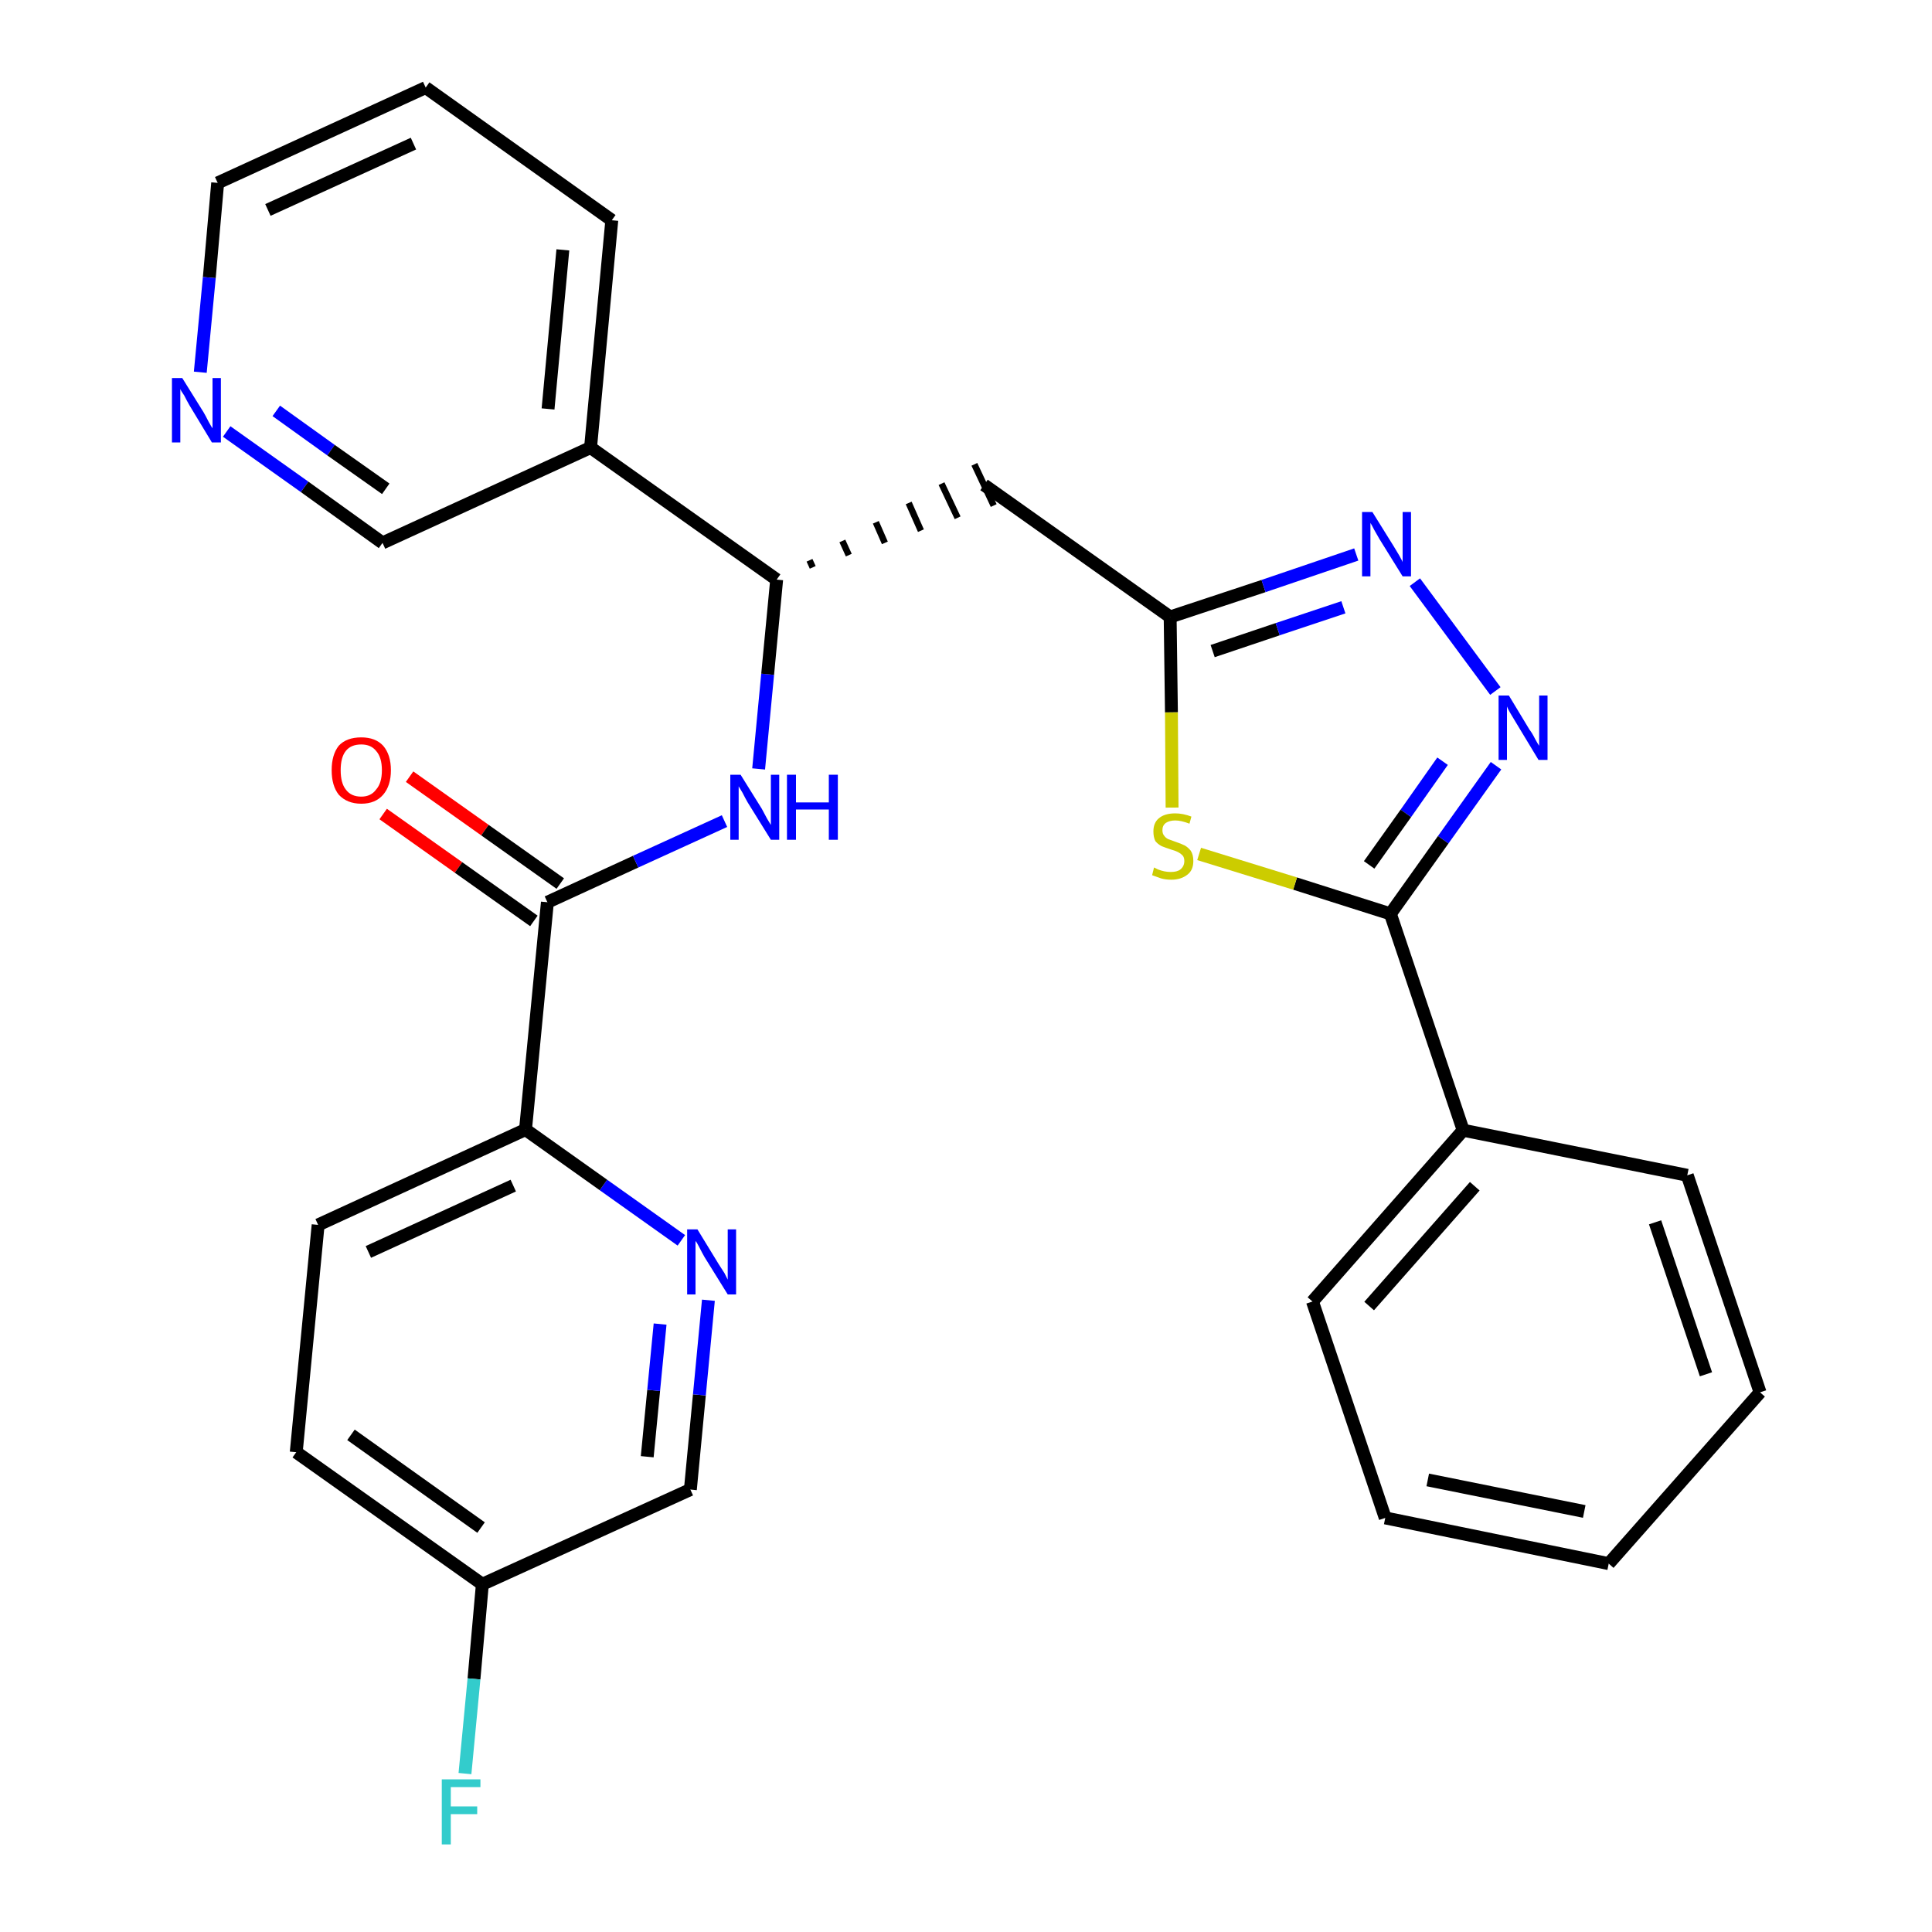 <?xml version='1.0' encoding='iso-8859-1'?>
<svg version='1.1' baseProfile='full'
              xmlns='http://www.w3.org/2000/svg'
                      xmlns:rdkit='http://www.rdkit.org/xml'
                      xmlns:xlink='http://www.w3.org/1999/xlink'
                  xml:space='preserve'
width='300px' height='300px' viewBox='0 0 300 300'>
<!-- END OF HEADER -->
<path class='bond-0 atom-0 atom-1' d='M 59.5,126.4 L 71.2,134.7' style='fill:none;fill-rule:evenodd;stroke:#FF0000;stroke-width:2.0px;stroke-linecap:butt;stroke-linejoin:miter;stroke-opacity:1' />
<path class='bond-0 atom-0 atom-1' d='M 71.2,134.7 L 82.9,143.0' style='fill:none;fill-rule:evenodd;stroke:#000000;stroke-width:2.0px;stroke-linecap:butt;stroke-linejoin:miter;stroke-opacity:1' />
<path class='bond-0 atom-0 atom-1' d='M 63.6,120.6 L 75.3,128.9' style='fill:none;fill-rule:evenodd;stroke:#FF0000;stroke-width:2.0px;stroke-linecap:butt;stroke-linejoin:miter;stroke-opacity:1' />
<path class='bond-0 atom-0 atom-1' d='M 75.3,128.9 L 87.0,137.2' style='fill:none;fill-rule:evenodd;stroke:#000000;stroke-width:2.0px;stroke-linecap:butt;stroke-linejoin:miter;stroke-opacity:1' />
<path class='bond-1 atom-1 atom-2' d='M 85.0,140.1 L 98.7,133.8' style='fill:none;fill-rule:evenodd;stroke:#000000;stroke-width:2.0px;stroke-linecap:butt;stroke-linejoin:miter;stroke-opacity:1' />
<path class='bond-1 atom-1 atom-2' d='M 98.7,133.8 L 112.5,127.5' style='fill:none;fill-rule:evenodd;stroke:#0000FF;stroke-width:2.0px;stroke-linecap:butt;stroke-linejoin:miter;stroke-opacity:1' />
<path class='bond-21 atom-1 atom-22' d='M 85.0,140.1 L 81.6,175.4' style='fill:none;fill-rule:evenodd;stroke:#000000;stroke-width:2.0px;stroke-linecap:butt;stroke-linejoin:miter;stroke-opacity:1' />
<path class='bond-2 atom-2 atom-3' d='M 117.8,119.4 L 119.2,104.7' style='fill:none;fill-rule:evenodd;stroke:#0000FF;stroke-width:2.0px;stroke-linecap:butt;stroke-linejoin:miter;stroke-opacity:1' />
<path class='bond-2 atom-2 atom-3' d='M 119.2,104.7 L 120.6,90.0' style='fill:none;fill-rule:evenodd;stroke:#000000;stroke-width:2.0px;stroke-linecap:butt;stroke-linejoin:miter;stroke-opacity:1' />
<path class='bond-3 atom-3 atom-4' d='M 126.2,88.1 L 125.7,87.0' style='fill:none;fill-rule:evenodd;stroke:#000000;stroke-width:1.0px;stroke-linecap:butt;stroke-linejoin:miter;stroke-opacity:1' />
<path class='bond-3 atom-3 atom-4' d='M 131.8,86.2 L 130.8,84.0' style='fill:none;fill-rule:evenodd;stroke:#000000;stroke-width:1.0px;stroke-linecap:butt;stroke-linejoin:miter;stroke-opacity:1' />
<path class='bond-3 atom-3 atom-4' d='M 137.4,84.3 L 136.0,81.1' style='fill:none;fill-rule:evenodd;stroke:#000000;stroke-width:1.0px;stroke-linecap:butt;stroke-linejoin:miter;stroke-opacity:1' />
<path class='bond-3 atom-3 atom-4' d='M 143.0,82.4 L 141.1,78.1' style='fill:none;fill-rule:evenodd;stroke:#000000;stroke-width:1.0px;stroke-linecap:butt;stroke-linejoin:miter;stroke-opacity:1' />
<path class='bond-3 atom-3 atom-4' d='M 148.7,80.4 L 146.2,75.1' style='fill:none;fill-rule:evenodd;stroke:#000000;stroke-width:1.0px;stroke-linecap:butt;stroke-linejoin:miter;stroke-opacity:1' />
<path class='bond-3 atom-3 atom-4' d='M 154.3,78.5 L 151.3,72.1' style='fill:none;fill-rule:evenodd;stroke:#000000;stroke-width:1.0px;stroke-linecap:butt;stroke-linejoin:miter;stroke-opacity:1' />
<path class='bond-15 atom-3 atom-16' d='M 120.6,90.0 L 91.7,69.5' style='fill:none;fill-rule:evenodd;stroke:#000000;stroke-width:2.0px;stroke-linecap:butt;stroke-linejoin:miter;stroke-opacity:1' />
<path class='bond-4 atom-4 atom-5' d='M 152.8,75.3 L 181.7,95.8' style='fill:none;fill-rule:evenodd;stroke:#000000;stroke-width:2.0px;stroke-linecap:butt;stroke-linejoin:miter;stroke-opacity:1' />
<path class='bond-5 atom-5 atom-6' d='M 181.7,95.8 L 196.2,91.0' style='fill:none;fill-rule:evenodd;stroke:#000000;stroke-width:2.0px;stroke-linecap:butt;stroke-linejoin:miter;stroke-opacity:1' />
<path class='bond-5 atom-5 atom-6' d='M 196.2,91.0 L 210.6,86.1' style='fill:none;fill-rule:evenodd;stroke:#0000FF;stroke-width:2.0px;stroke-linecap:butt;stroke-linejoin:miter;stroke-opacity:1' />
<path class='bond-5 atom-5 atom-6' d='M 188.3,101.1 L 198.4,97.7' style='fill:none;fill-rule:evenodd;stroke:#000000;stroke-width:2.0px;stroke-linecap:butt;stroke-linejoin:miter;stroke-opacity:1' />
<path class='bond-5 atom-5 atom-6' d='M 198.4,97.7 L 208.6,94.3' style='fill:none;fill-rule:evenodd;stroke:#0000FF;stroke-width:2.0px;stroke-linecap:butt;stroke-linejoin:miter;stroke-opacity:1' />
<path class='bond-28 atom-15 atom-5' d='M 182.0,125.4 L 181.9,110.6' style='fill:none;fill-rule:evenodd;stroke:#CCCC00;stroke-width:2.0px;stroke-linecap:butt;stroke-linejoin:miter;stroke-opacity:1' />
<path class='bond-28 atom-15 atom-5' d='M 181.9,110.6 L 181.7,95.8' style='fill:none;fill-rule:evenodd;stroke:#000000;stroke-width:2.0px;stroke-linecap:butt;stroke-linejoin:miter;stroke-opacity:1' />
<path class='bond-6 atom-6 atom-7' d='M 219.7,90.4 L 232.2,107.3' style='fill:none;fill-rule:evenodd;stroke:#0000FF;stroke-width:2.0px;stroke-linecap:butt;stroke-linejoin:miter;stroke-opacity:1' />
<path class='bond-7 atom-7 atom-8' d='M 232.3,118.9 L 224.1,130.4' style='fill:none;fill-rule:evenodd;stroke:#0000FF;stroke-width:2.0px;stroke-linecap:butt;stroke-linejoin:miter;stroke-opacity:1' />
<path class='bond-7 atom-7 atom-8' d='M 224.1,130.4 L 215.9,141.9' style='fill:none;fill-rule:evenodd;stroke:#000000;stroke-width:2.0px;stroke-linecap:butt;stroke-linejoin:miter;stroke-opacity:1' />
<path class='bond-7 atom-7 atom-8' d='M 224.0,118.2 L 218.3,126.3' style='fill:none;fill-rule:evenodd;stroke:#0000FF;stroke-width:2.0px;stroke-linecap:butt;stroke-linejoin:miter;stroke-opacity:1' />
<path class='bond-7 atom-7 atom-8' d='M 218.3,126.3 L 212.6,134.3' style='fill:none;fill-rule:evenodd;stroke:#000000;stroke-width:2.0px;stroke-linecap:butt;stroke-linejoin:miter;stroke-opacity:1' />
<path class='bond-8 atom-8 atom-9' d='M 215.9,141.9 L 227.2,175.5' style='fill:none;fill-rule:evenodd;stroke:#000000;stroke-width:2.0px;stroke-linecap:butt;stroke-linejoin:miter;stroke-opacity:1' />
<path class='bond-14 atom-8 atom-15' d='M 215.9,141.9 L 201.1,137.2' style='fill:none;fill-rule:evenodd;stroke:#000000;stroke-width:2.0px;stroke-linecap:butt;stroke-linejoin:miter;stroke-opacity:1' />
<path class='bond-14 atom-8 atom-15' d='M 201.1,137.2 L 186.2,132.6' style='fill:none;fill-rule:evenodd;stroke:#CCCC00;stroke-width:2.0px;stroke-linecap:butt;stroke-linejoin:miter;stroke-opacity:1' />
<path class='bond-9 atom-9 atom-10' d='M 227.2,175.5 L 203.8,202.1' style='fill:none;fill-rule:evenodd;stroke:#000000;stroke-width:2.0px;stroke-linecap:butt;stroke-linejoin:miter;stroke-opacity:1' />
<path class='bond-9 atom-9 atom-10' d='M 229.0,184.2 L 212.6,202.8' style='fill:none;fill-rule:evenodd;stroke:#000000;stroke-width:2.0px;stroke-linecap:butt;stroke-linejoin:miter;stroke-opacity:1' />
<path class='bond-31 atom-14 atom-9' d='M 262.0,182.5 L 227.2,175.5' style='fill:none;fill-rule:evenodd;stroke:#000000;stroke-width:2.0px;stroke-linecap:butt;stroke-linejoin:miter;stroke-opacity:1' />
<path class='bond-10 atom-10 atom-11' d='M 203.8,202.1 L 215.1,235.7' style='fill:none;fill-rule:evenodd;stroke:#000000;stroke-width:2.0px;stroke-linecap:butt;stroke-linejoin:miter;stroke-opacity:1' />
<path class='bond-11 atom-11 atom-12' d='M 215.1,235.7 L 249.8,242.8' style='fill:none;fill-rule:evenodd;stroke:#000000;stroke-width:2.0px;stroke-linecap:butt;stroke-linejoin:miter;stroke-opacity:1' />
<path class='bond-11 atom-11 atom-12' d='M 221.7,229.8 L 246.0,234.7' style='fill:none;fill-rule:evenodd;stroke:#000000;stroke-width:2.0px;stroke-linecap:butt;stroke-linejoin:miter;stroke-opacity:1' />
<path class='bond-12 atom-12 atom-13' d='M 249.8,242.8 L 273.3,216.2' style='fill:none;fill-rule:evenodd;stroke:#000000;stroke-width:2.0px;stroke-linecap:butt;stroke-linejoin:miter;stroke-opacity:1' />
<path class='bond-13 atom-13 atom-14' d='M 273.3,216.2 L 262.0,182.5' style='fill:none;fill-rule:evenodd;stroke:#000000;stroke-width:2.0px;stroke-linecap:butt;stroke-linejoin:miter;stroke-opacity:1' />
<path class='bond-13 atom-13 atom-14' d='M 264.9,213.4 L 257.0,189.8' style='fill:none;fill-rule:evenodd;stroke:#000000;stroke-width:2.0px;stroke-linecap:butt;stroke-linejoin:miter;stroke-opacity:1' />
<path class='bond-16 atom-16 atom-17' d='M 91.7,69.5 L 95.0,34.2' style='fill:none;fill-rule:evenodd;stroke:#000000;stroke-width:2.0px;stroke-linecap:butt;stroke-linejoin:miter;stroke-opacity:1' />
<path class='bond-16 atom-16 atom-17' d='M 85.1,63.5 L 87.4,38.8' style='fill:none;fill-rule:evenodd;stroke:#000000;stroke-width:2.0px;stroke-linecap:butt;stroke-linejoin:miter;stroke-opacity:1' />
<path class='bond-29 atom-21 atom-16' d='M 59.4,84.3 L 91.7,69.5' style='fill:none;fill-rule:evenodd;stroke:#000000;stroke-width:2.0px;stroke-linecap:butt;stroke-linejoin:miter;stroke-opacity:1' />
<path class='bond-17 atom-17 atom-18' d='M 95.0,34.2 L 66.1,13.6' style='fill:none;fill-rule:evenodd;stroke:#000000;stroke-width:2.0px;stroke-linecap:butt;stroke-linejoin:miter;stroke-opacity:1' />
<path class='bond-18 atom-18 atom-19' d='M 66.1,13.6 L 33.8,28.4' style='fill:none;fill-rule:evenodd;stroke:#000000;stroke-width:2.0px;stroke-linecap:butt;stroke-linejoin:miter;stroke-opacity:1' />
<path class='bond-18 atom-18 atom-19' d='M 64.2,22.3 L 41.6,32.6' style='fill:none;fill-rule:evenodd;stroke:#000000;stroke-width:2.0px;stroke-linecap:butt;stroke-linejoin:miter;stroke-opacity:1' />
<path class='bond-19 atom-19 atom-20' d='M 33.8,28.4 L 32.5,43.1' style='fill:none;fill-rule:evenodd;stroke:#000000;stroke-width:2.0px;stroke-linecap:butt;stroke-linejoin:miter;stroke-opacity:1' />
<path class='bond-19 atom-19 atom-20' d='M 32.5,43.1 L 31.1,57.8' style='fill:none;fill-rule:evenodd;stroke:#0000FF;stroke-width:2.0px;stroke-linecap:butt;stroke-linejoin:miter;stroke-opacity:1' />
<path class='bond-20 atom-20 atom-21' d='M 35.2,67.0 L 47.3,75.6' style='fill:none;fill-rule:evenodd;stroke:#0000FF;stroke-width:2.0px;stroke-linecap:butt;stroke-linejoin:miter;stroke-opacity:1' />
<path class='bond-20 atom-20 atom-21' d='M 47.3,75.6 L 59.4,84.3' style='fill:none;fill-rule:evenodd;stroke:#000000;stroke-width:2.0px;stroke-linecap:butt;stroke-linejoin:miter;stroke-opacity:1' />
<path class='bond-20 atom-20 atom-21' d='M 42.9,63.8 L 51.4,69.9' style='fill:none;fill-rule:evenodd;stroke:#0000FF;stroke-width:2.0px;stroke-linecap:butt;stroke-linejoin:miter;stroke-opacity:1' />
<path class='bond-20 atom-20 atom-21' d='M 51.4,69.9 L 59.9,75.9' style='fill:none;fill-rule:evenodd;stroke:#000000;stroke-width:2.0px;stroke-linecap:butt;stroke-linejoin:miter;stroke-opacity:1' />
<path class='bond-22 atom-22 atom-23' d='M 81.6,175.4 L 49.4,190.2' style='fill:none;fill-rule:evenodd;stroke:#000000;stroke-width:2.0px;stroke-linecap:butt;stroke-linejoin:miter;stroke-opacity:1' />
<path class='bond-22 atom-22 atom-23' d='M 79.7,184.1 L 57.2,194.4' style='fill:none;fill-rule:evenodd;stroke:#000000;stroke-width:2.0px;stroke-linecap:butt;stroke-linejoin:miter;stroke-opacity:1' />
<path class='bond-30 atom-28 atom-22' d='M 105.8,192.6 L 93.7,184.0' style='fill:none;fill-rule:evenodd;stroke:#0000FF;stroke-width:2.0px;stroke-linecap:butt;stroke-linejoin:miter;stroke-opacity:1' />
<path class='bond-30 atom-28 atom-22' d='M 93.7,184.0 L 81.6,175.4' style='fill:none;fill-rule:evenodd;stroke:#000000;stroke-width:2.0px;stroke-linecap:butt;stroke-linejoin:miter;stroke-opacity:1' />
<path class='bond-23 atom-23 atom-24' d='M 49.4,190.2 L 46.0,225.5' style='fill:none;fill-rule:evenodd;stroke:#000000;stroke-width:2.0px;stroke-linecap:butt;stroke-linejoin:miter;stroke-opacity:1' />
<path class='bond-24 atom-24 atom-25' d='M 46.0,225.5 L 74.9,246.0' style='fill:none;fill-rule:evenodd;stroke:#000000;stroke-width:2.0px;stroke-linecap:butt;stroke-linejoin:miter;stroke-opacity:1' />
<path class='bond-24 atom-24 atom-25' d='M 54.5,222.8 L 74.7,237.2' style='fill:none;fill-rule:evenodd;stroke:#000000;stroke-width:2.0px;stroke-linecap:butt;stroke-linejoin:miter;stroke-opacity:1' />
<path class='bond-25 atom-25 atom-26' d='M 74.9,246.0 L 73.6,260.7' style='fill:none;fill-rule:evenodd;stroke:#000000;stroke-width:2.0px;stroke-linecap:butt;stroke-linejoin:miter;stroke-opacity:1' />
<path class='bond-25 atom-25 atom-26' d='M 73.6,260.7 L 72.2,275.4' style='fill:none;fill-rule:evenodd;stroke:#33CCCC;stroke-width:2.0px;stroke-linecap:butt;stroke-linejoin:miter;stroke-opacity:1' />
<path class='bond-26 atom-25 atom-27' d='M 74.9,246.0 L 107.2,231.3' style='fill:none;fill-rule:evenodd;stroke:#000000;stroke-width:2.0px;stroke-linecap:butt;stroke-linejoin:miter;stroke-opacity:1' />
<path class='bond-27 atom-27 atom-28' d='M 107.2,231.3 L 108.6,216.6' style='fill:none;fill-rule:evenodd;stroke:#000000;stroke-width:2.0px;stroke-linecap:butt;stroke-linejoin:miter;stroke-opacity:1' />
<path class='bond-27 atom-27 atom-28' d='M 108.6,216.6 L 110.0,201.9' style='fill:none;fill-rule:evenodd;stroke:#0000FF;stroke-width:2.0px;stroke-linecap:butt;stroke-linejoin:miter;stroke-opacity:1' />
<path class='bond-27 atom-27 atom-28' d='M 100.5,226.2 L 101.5,215.9' style='fill:none;fill-rule:evenodd;stroke:#000000;stroke-width:2.0px;stroke-linecap:butt;stroke-linejoin:miter;stroke-opacity:1' />
<path class='bond-27 atom-27 atom-28' d='M 101.5,215.9 L 102.5,205.6' style='fill:none;fill-rule:evenodd;stroke:#0000FF;stroke-width:2.0px;stroke-linecap:butt;stroke-linejoin:miter;stroke-opacity:1' />
<path  class='atom-0' d='M 51.5 119.6
Q 51.5 117.2, 52.6 115.8
Q 53.8 114.5, 56.1 114.5
Q 58.3 114.5, 59.5 115.8
Q 60.7 117.2, 60.7 119.6
Q 60.7 122.0, 59.5 123.4
Q 58.3 124.8, 56.1 124.8
Q 53.9 124.8, 52.6 123.4
Q 51.5 122.0, 51.5 119.6
M 56.1 123.7
Q 57.6 123.7, 58.4 122.6
Q 59.3 121.6, 59.3 119.6
Q 59.3 117.6, 58.4 116.6
Q 57.6 115.6, 56.1 115.6
Q 54.5 115.6, 53.7 116.6
Q 52.9 117.6, 52.9 119.6
Q 52.9 121.6, 53.7 122.6
Q 54.5 123.7, 56.1 123.7
' fill='#FF0000'/>
<path  class='atom-2' d='M 115.0 120.3
L 118.3 125.6
Q 118.6 126.2, 119.1 127.1
Q 119.7 128.1, 119.7 128.1
L 119.7 120.3
L 121.0 120.3
L 121.0 130.4
L 119.7 130.4
L 116.1 124.6
Q 115.7 123.9, 115.3 123.1
Q 114.8 122.3, 114.7 122.1
L 114.7 130.4
L 113.4 130.4
L 113.4 120.3
L 115.0 120.3
' fill='#0000FF'/>
<path  class='atom-2' d='M 122.2 120.3
L 123.6 120.3
L 123.6 124.6
L 128.7 124.6
L 128.7 120.3
L 130.1 120.3
L 130.1 130.4
L 128.7 130.4
L 128.7 125.7
L 123.6 125.7
L 123.6 130.4
L 122.2 130.4
L 122.2 120.3
' fill='#0000FF'/>
<path  class='atom-6' d='M 213.1 79.5
L 216.4 84.8
Q 216.7 85.3, 217.3 86.3
Q 217.8 87.2, 217.8 87.3
L 217.8 79.5
L 219.1 79.5
L 219.1 89.5
L 217.8 89.5
L 214.2 83.7
Q 213.8 83.0, 213.4 82.3
Q 213.0 81.5, 212.8 81.2
L 212.8 89.5
L 211.5 89.5
L 211.5 79.5
L 213.1 79.5
' fill='#0000FF'/>
<path  class='atom-7' d='M 234.3 108.0
L 237.5 113.3
Q 237.9 113.8, 238.4 114.8
Q 238.9 115.7, 239.0 115.8
L 239.0 108.0
L 240.3 108.0
L 240.3 118.0
L 238.9 118.0
L 235.4 112.2
Q 235.0 111.5, 234.5 110.7
Q 234.1 110.0, 234.0 109.7
L 234.0 118.0
L 232.7 118.0
L 232.7 108.0
L 234.3 108.0
' fill='#0000FF'/>
<path  class='atom-15' d='M 179.2 134.7
Q 179.4 134.8, 179.8 135.0
Q 180.3 135.2, 180.8 135.3
Q 181.3 135.4, 181.8 135.4
Q 182.8 135.4, 183.3 135.0
Q 183.9 134.5, 183.9 133.7
Q 183.9 133.1, 183.6 132.8
Q 183.3 132.5, 182.9 132.3
Q 182.5 132.1, 181.8 131.9
Q 180.9 131.6, 180.4 131.4
Q 179.8 131.1, 179.4 130.6
Q 179.1 130.0, 179.1 129.1
Q 179.1 127.8, 179.9 127.1
Q 180.8 126.3, 182.5 126.3
Q 183.7 126.3, 185.0 126.8
L 184.7 127.9
Q 183.4 127.4, 182.5 127.4
Q 181.6 127.4, 181.0 127.8
Q 180.5 128.2, 180.5 128.9
Q 180.5 129.5, 180.8 129.8
Q 181.0 130.1, 181.4 130.3
Q 181.9 130.5, 182.5 130.7
Q 183.4 131.0, 184.0 131.3
Q 184.5 131.6, 184.9 132.1
Q 185.3 132.7, 185.3 133.7
Q 185.3 135.1, 184.4 135.8
Q 183.4 136.6, 181.9 136.6
Q 181.0 136.6, 180.3 136.4
Q 179.7 136.2, 178.9 135.9
L 179.2 134.7
' fill='#CCCC00'/>
<path  class='atom-20' d='M 28.3 58.7
L 31.6 64.0
Q 31.9 64.5, 32.4 65.5
Q 32.9 66.4, 33.0 66.5
L 33.0 58.7
L 34.3 58.7
L 34.3 68.7
L 32.9 68.7
L 29.4 62.9
Q 29.0 62.2, 28.6 61.4
Q 28.1 60.7, 28.0 60.4
L 28.0 68.7
L 26.7 68.7
L 26.7 58.7
L 28.3 58.7
' fill='#0000FF'/>
<path  class='atom-26' d='M 68.6 276.3
L 74.6 276.3
L 74.6 277.5
L 70.0 277.5
L 70.0 280.5
L 74.1 280.5
L 74.1 281.7
L 70.0 281.7
L 70.0 286.4
L 68.6 286.4
L 68.6 276.3
' fill='#33CCCC'/>
<path  class='atom-28' d='M 108.3 190.9
L 111.6 196.3
Q 111.9 196.8, 112.5 197.7
Q 113.0 198.7, 113.0 198.7
L 113.0 190.9
L 114.3 190.9
L 114.3 201.0
L 113.0 201.0
L 109.4 195.2
Q 109.0 194.5, 108.6 193.7
Q 108.2 192.9, 108.0 192.7
L 108.0 201.0
L 106.7 201.0
L 106.7 190.9
L 108.3 190.9
' fill='#0000FF'/>
</svg>

